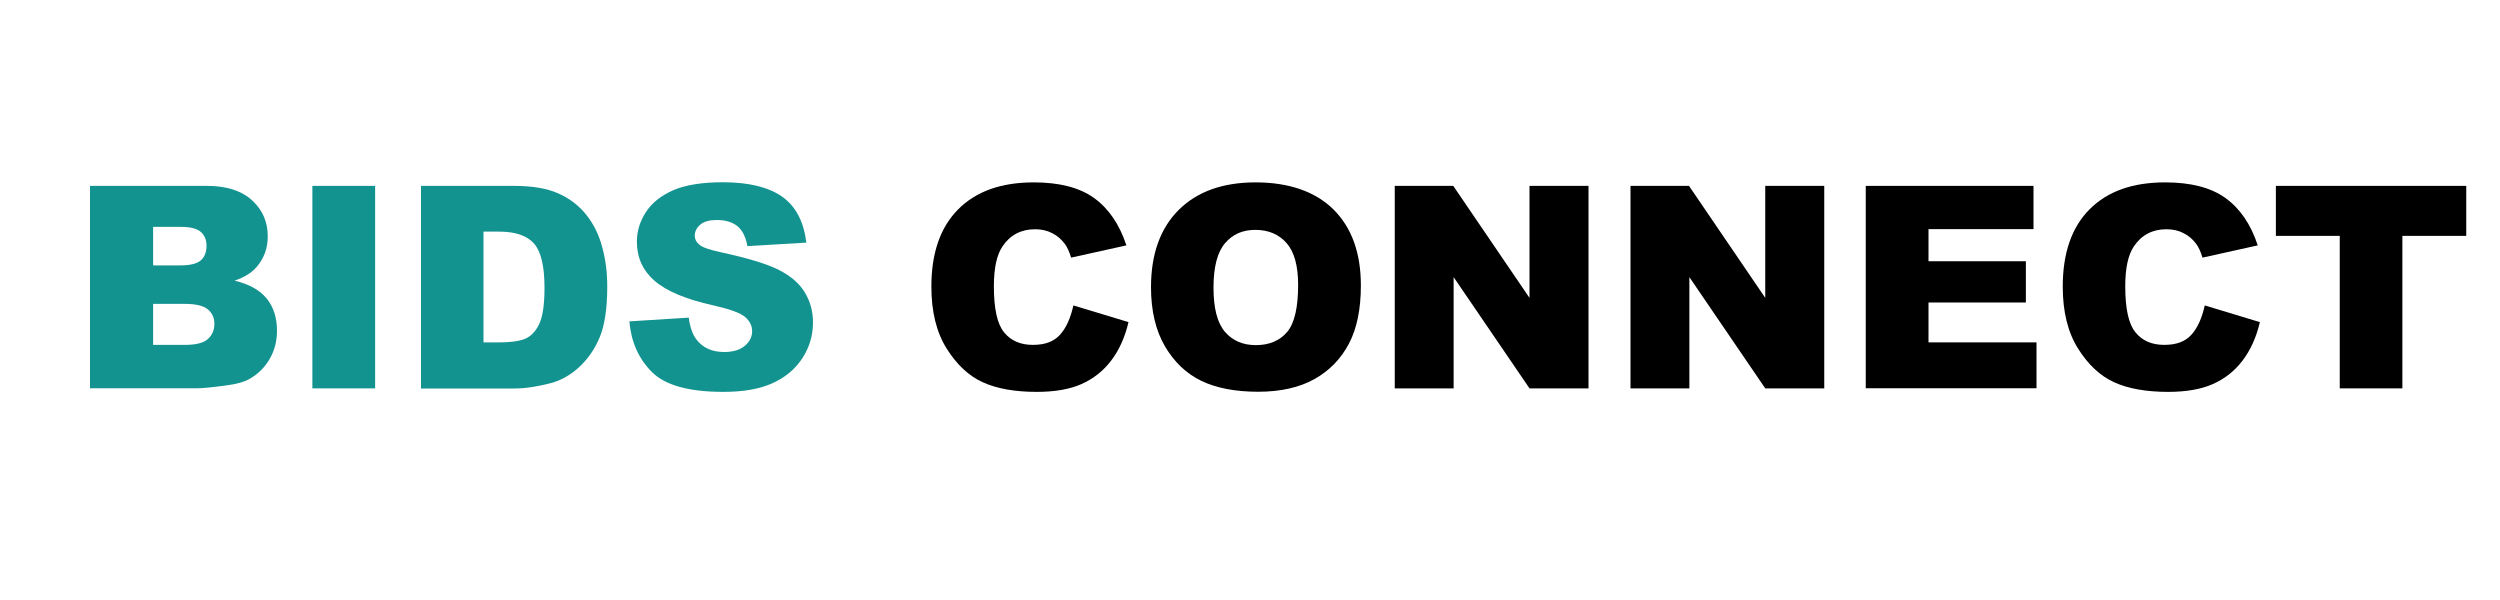 <?xml version="1.0" encoding="UTF-8"?>
<svg id="Layer_1" data-name="Layer 1" xmlns="http://www.w3.org/2000/svg" viewBox="0 0 200 48">
  <path d="M7.2,14.87h9.37c1.56,0,2.76.39,3.6,1.16.84.77,1.25,1.73,1.25,2.87,0,.96-.3,1.78-.9,2.47-.4.46-.98.82-1.75,1.08,1.16.28,2.02.76,2.57,1.44.55.68.82,1.54.82,2.57,0,.84-.2,1.59-.59,2.26s-.92,1.2-1.6,1.59c-.42.24-1.05.42-1.9.53-1.13.15-1.87.22-2.24.22H7.2V14.87ZM12.25,21.23h2.18c.78,0,1.32-.13,1.63-.4.31-.27.46-.66.46-1.17,0-.47-.15-.84-.46-1.11-.31-.27-.84-.4-1.6-.4h-2.21v3.07ZM12.25,27.59h2.55c.86,0,1.47-.15,1.82-.46.35-.31.53-.72.53-1.23,0-.48-.18-.86-.52-1.15-.35-.29-.96-.44-1.84-.44h-2.54v3.28Z" fill="#139390"/>
  <path d="M24.99,14.87h5.02v16.2h-5.02V14.87Z" fill="#139390"/>
  <path d="M33.67,14.87h7.44c1.47,0,2.65.2,3.55.6.9.4,1.65.97,2.24,1.71.59.74,1.02,1.61,1.28,2.6.27.99.4,2.03.4,3.14,0,1.73-.2,3.07-.59,4.03-.39.95-.94,1.75-1.64,2.4-.7.65-1.45,1.07-2.25,1.29-1.1.29-2.09.44-2.98.44h-7.44V14.87ZM38.68,18.54v8.85h1.23c1.05,0,1.79-.12,2.23-.35.44-.23.79-.64,1.04-1.22s.38-1.52.38-2.81c0-1.72-.28-2.89-.84-3.53-.56-.63-1.49-.95-2.79-.95h-1.25Z" fill="#139390"/>
  <path d="M50.34,25.71l4.76-.3c.1.77.31,1.36.63,1.77.52.66,1.25.98,2.21.98.71,0,1.27-.17,1.65-.5.39-.33.58-.72.58-1.16s-.18-.8-.55-1.13c-.37-.33-1.22-.64-2.56-.94-2.2-.49-3.76-1.15-4.7-1.97-.94-.82-1.41-1.86-1.41-3.13,0-.83.24-1.62.72-2.36s1.21-1.32,2.18-1.75c.97-.42,2.3-.64,3.98-.64,2.07,0,3.65.39,4.74,1.15,1.09.77,1.73,2,1.94,3.68l-4.72.28c-.13-.73-.39-1.26-.79-1.59-.4-.33-.96-.5-1.66-.5-.58,0-1.02.12-1.32.37-.29.25-.44.55-.44.9,0,.26.12.49.36.7.24.21.8.41,1.68.6,2.19.47,3.76.95,4.7,1.43s1.64,1.08,2.07,1.8c.43.72.65,1.51.65,2.4,0,1.04-.29,2-.86,2.87s-1.38,1.54-2.41,2-2.33.68-3.9.68c-2.76,0-4.66-.53-5.72-1.59-1.06-1.06-1.66-2.41-1.8-4.04Z" fill="#139390"/>
  <path d="M85.89,24.44l4.39,1.33c-.29,1.23-.76,2.26-1.39,3.08-.63.83-1.42,1.45-2.36,1.87-.94.42-2.14.63-3.59.63-1.76,0-3.2-.26-4.32-.77s-2.08-1.41-2.89-2.7c-.81-1.29-1.22-2.94-1.22-4.95,0-2.68.71-4.74,2.14-6.18,1.43-1.44,3.44-2.16,6.05-2.16,2.04,0,3.65.41,4.81,1.24s2.04,2.09,2.6,3.8l-4.42.98c-.15-.49-.32-.85-.49-1.08-.28-.38-.62-.68-1.03-.88-.4-.21-.86-.31-1.36-.31-1.13,0-2,.46-2.61,1.37-.46.68-.69,1.74-.69,3.19,0,1.8.27,3.03.82,3.69.54.67,1.31,1,2.3,1s1.68-.27,2.17-.81c.49-.54.84-1.32,1.07-2.34Z"/>
  <path d="M92.08,22.98c0-2.65.74-4.71,2.21-6.18,1.47-1.47,3.53-2.21,6.16-2.21s4.77.72,6.23,2.17c1.46,1.45,2.19,3.48,2.19,6.08,0,1.89-.32,3.45-.96,4.66-.64,1.21-1.56,2.16-2.76,2.83s-2.71,1.01-4.5,1.01-3.34-.29-4.54-.87c-1.2-.58-2.17-1.5-2.91-2.76-.74-1.26-1.12-2.84-1.12-4.73ZM97.08,23.01c0,1.64.3,2.81.91,3.53.61.71,1.43,1.07,2.48,1.07s1.91-.35,2.5-1.05c.59-.7.88-1.96.88-3.77,0-1.53-.31-2.64-.92-3.34-.61-.7-1.45-1.06-2.5-1.06s-1.82.36-2.43,1.07c-.61.71-.92,1.9-.92,3.55Z"/>
  <path d="M111.59,14.87h4.67l6.1,8.96v-8.96h4.72v16.2h-4.72l-6.07-8.9v8.9h-4.71V14.87Z"/>
  <path d="M130.45,14.87h4.67l6.1,8.96v-8.96h4.72v16.2h-4.72l-6.07-8.9v8.9h-4.71V14.87Z"/>
  <path d="M149.26,14.87h13.42v3.46h-8.4v2.57h7.79v3.3h-7.79v3.19h8.64v3.67h-13.66V14.87Z"/>
  <path d="M176.4,24.44l4.39,1.33c-.29,1.23-.76,2.26-1.39,3.08-.63.83-1.42,1.45-2.36,1.87-.94.42-2.14.63-3.59.63-1.76,0-3.2-.26-4.32-.77s-2.08-1.41-2.89-2.7c-.81-1.29-1.22-2.94-1.22-4.95,0-2.68.71-4.74,2.14-6.18,1.43-1.44,3.44-2.16,6.05-2.16,2.04,0,3.65.41,4.81,1.24s2.04,2.09,2.6,3.8l-4.42.98c-.15-.49-.32-.85-.49-1.08-.28-.38-.62-.68-1.03-.88-.4-.21-.86-.31-1.36-.31-1.13,0-2,.46-2.61,1.37-.46.68-.69,1.74-.69,3.19,0,1.8.27,3.03.82,3.69.54.67,1.31,1,2.3,1s1.68-.27,2.17-.81c.49-.54.84-1.32,1.07-2.34Z"/>
  <path d="M182.08,14.87h15.22v4h-5.11v12.2h-5.01v-12.2h-5.11v-4Z"/>
</svg>